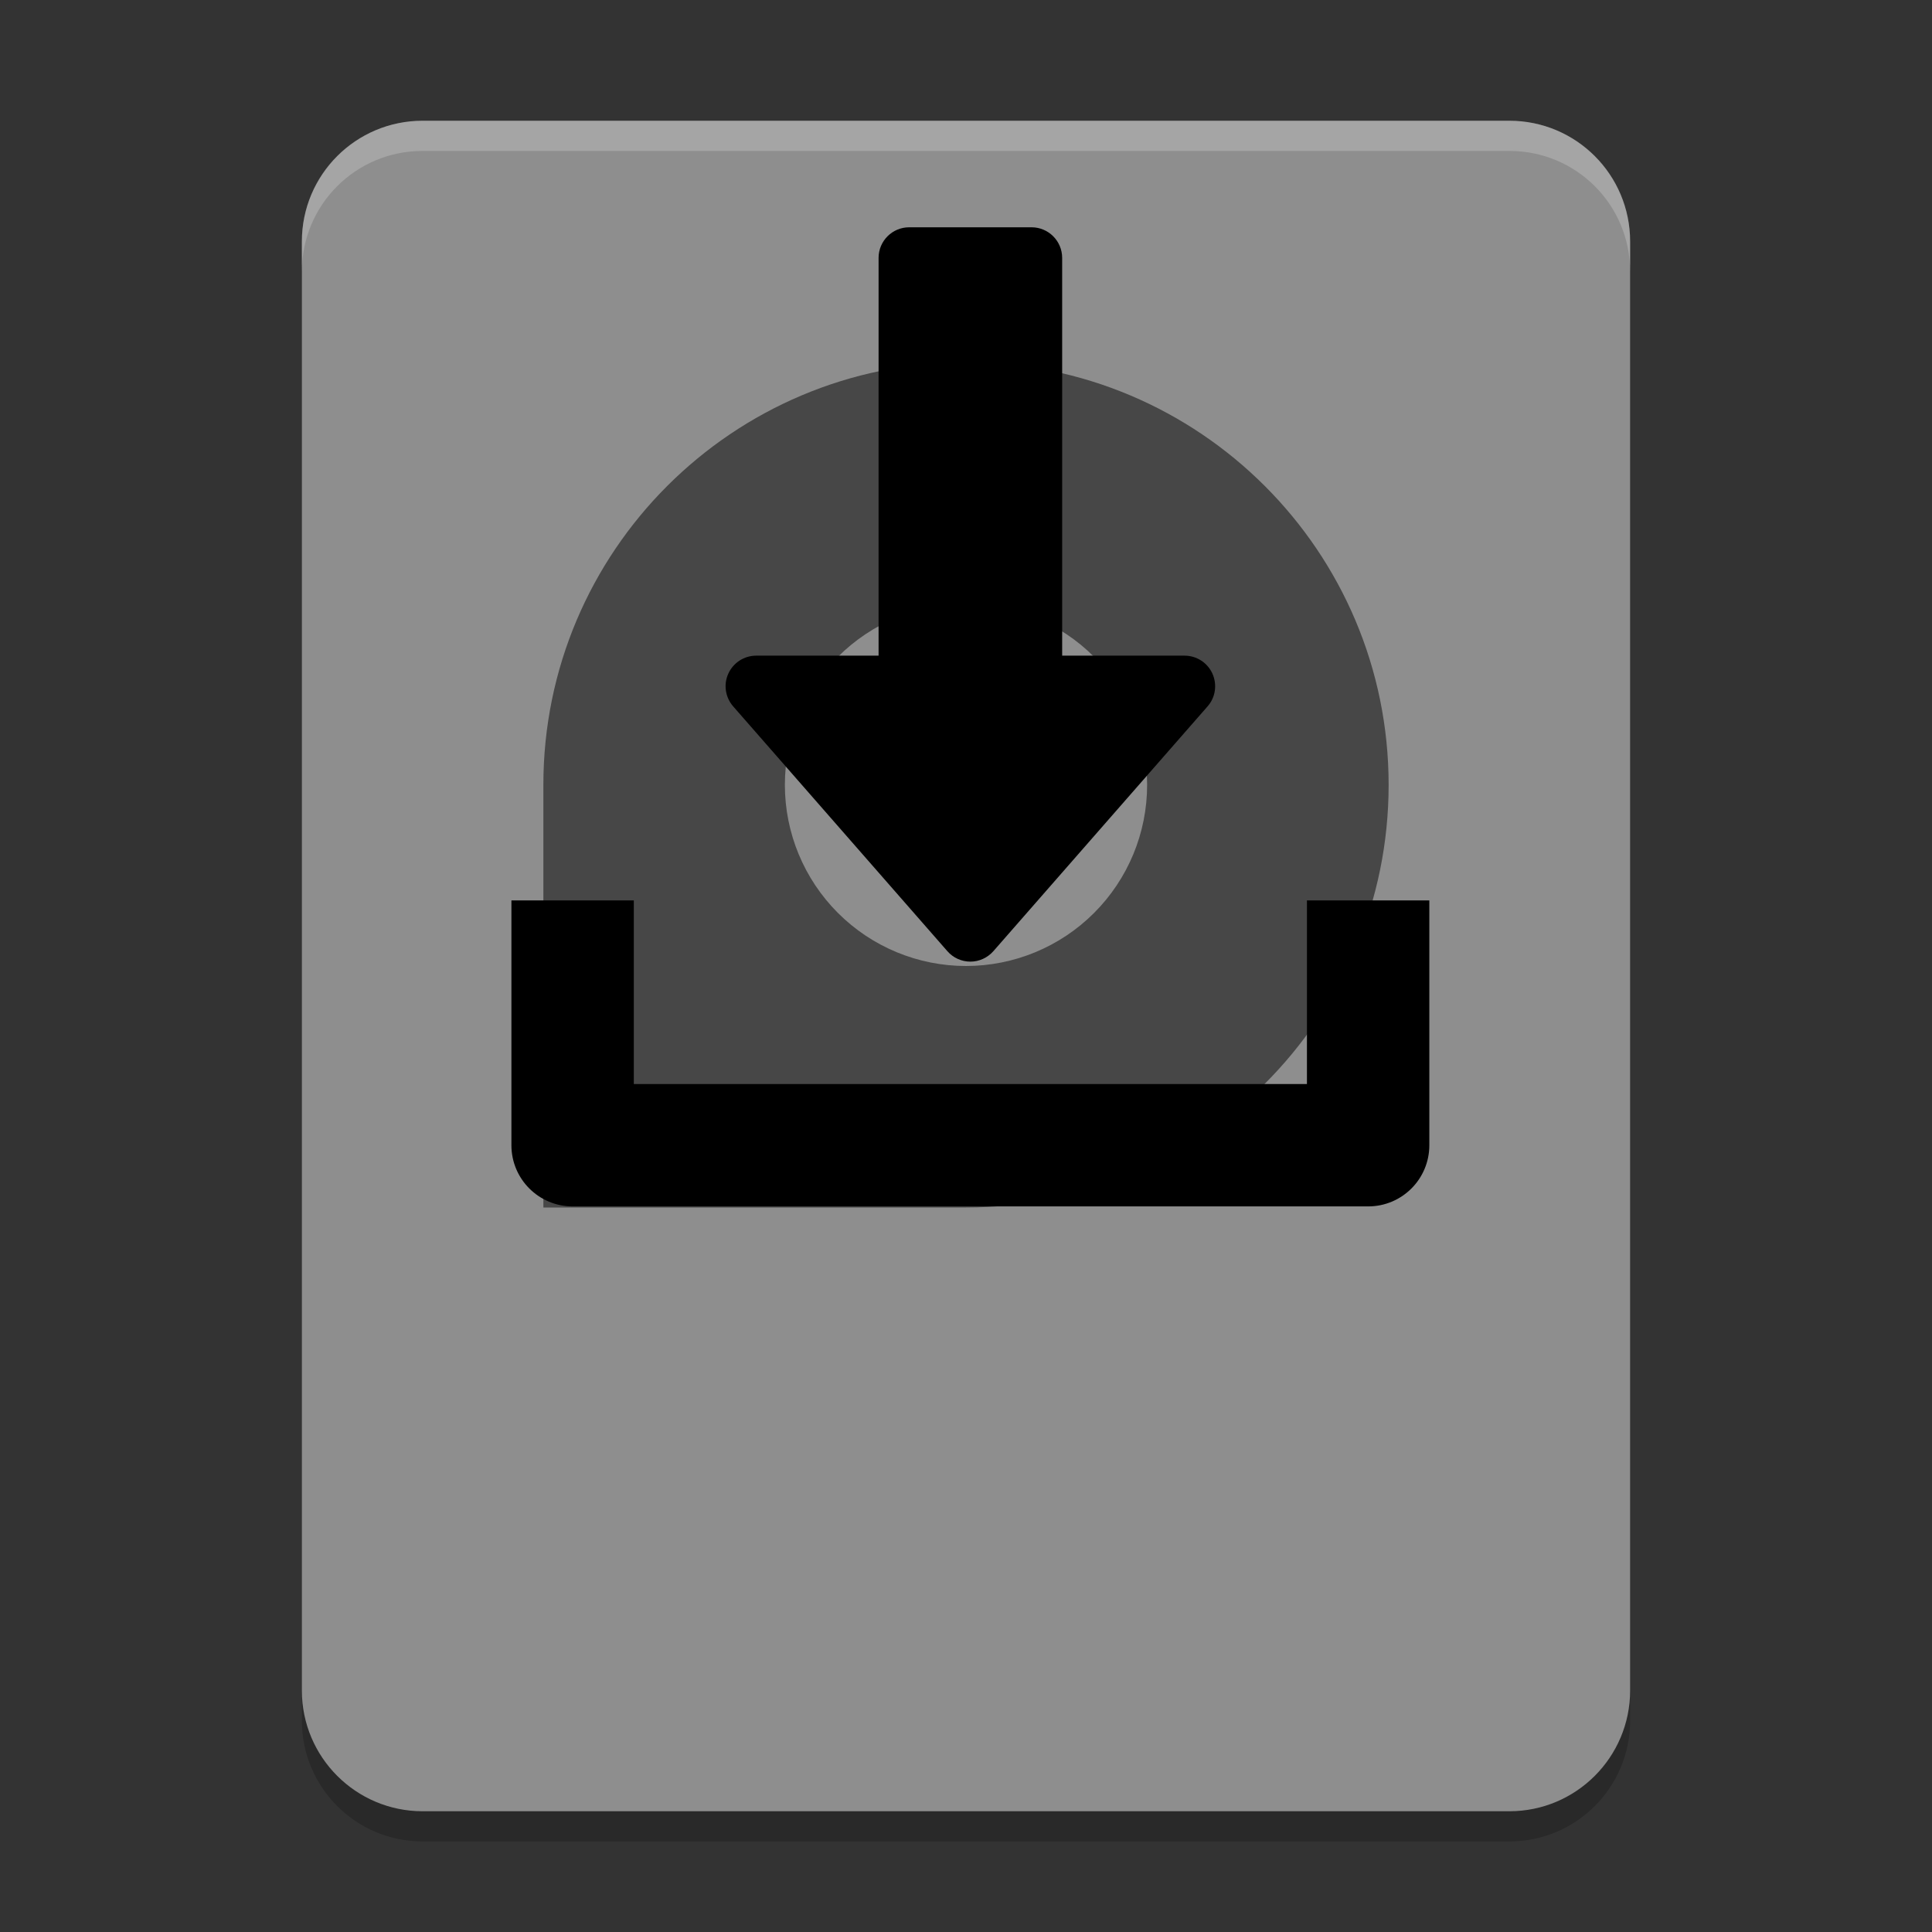 <svg width="221" height="221" viewBox="0 0 221 221" fill="none" xmlns="http://www.w3.org/2000/svg">
<rect x="0" y="0" width="221" height="221" fill="#333333" stroke="none"/>
<path opacity="0.2" d="M186.469 31.078V196.828C186.469 204.457 180.285 210.641 172.656 210.641H48.344C40.715 210.641 34.531 204.457 34.531 196.828V31.078C34.531 23.45 40.715 17.266 48.344 17.266H172.656C180.285 17.266 186.469 23.45 186.469 31.078Z" fill="black"/>
<path d="M186.469 27.625V193.375C186.469 201.003 180.285 207.188 172.656 207.188H48.344C40.715 207.188 34.531 201.003 34.531 193.375V27.625C34.531 19.997 40.715 13.812 48.344 13.812H172.656C180.285 13.812 186.469 19.997 186.469 27.625Z" fill="#8E8E8E"/>
<path opacity="0.5" d="M110.5 41.438C83.8 41.438 62.156 63.082 62.156 89.781V138.125H110.5C137.2 138.125 158.844 116.481 158.844 89.781C158.844 63.082 137.2 41.438 110.5 41.438ZM110.5 69.062C115.995 69.062 121.265 71.245 125.15 75.131C129.036 79.016 131.219 84.286 131.219 89.781C131.219 95.276 129.036 100.546 125.15 104.432C121.265 108.317 115.995 110.5 110.5 110.5C105.005 110.5 99.735 108.317 95.85 104.432C91.964 100.546 89.781 95.276 89.781 89.781C89.781 84.286 91.964 79.016 95.85 75.131C99.735 71.245 105.005 69.062 110.5 69.062Z" fill="black"/>
<path opacity="0.2" d="M48.344 13.812C40.692 13.812 34.531 19.973 34.531 27.625V31.078C34.531 23.426 40.692 17.266 48.344 17.266H172.656C180.308 17.266 186.469 23.426 186.469 31.078V27.625C186.469 19.973 180.308 13.812 172.656 13.812H48.344Z" fill="white"/>
<path d="M138.685 77.051C138.118 75.798 136.872 75 135.5 75H121.5V29.5C121.5 27.568 119.932 26 118 26H104C102.068 26 100.5 27.568 100.5 29.5V75H86.5C85.128 75 83.882 75.805 83.315 77.051C82.741 78.304 82.965 79.767 83.868 80.803L108.368 108.803C109.033 109.566 109.992 110 111 110C112.008 110 112.967 109.559 113.632 108.803L138.132 80.803C139.042 79.774 139.252 78.304 138.685 77.051Z" fill="black"/>
<path d="M149.5 103V124H72.5V103H58.5V131C58.5 134.871 61.636 138 65.5 138H156.5C160.371 138 163.5 134.871 163.5 131V103H149.5Z" fill="black"/>
</svg>
